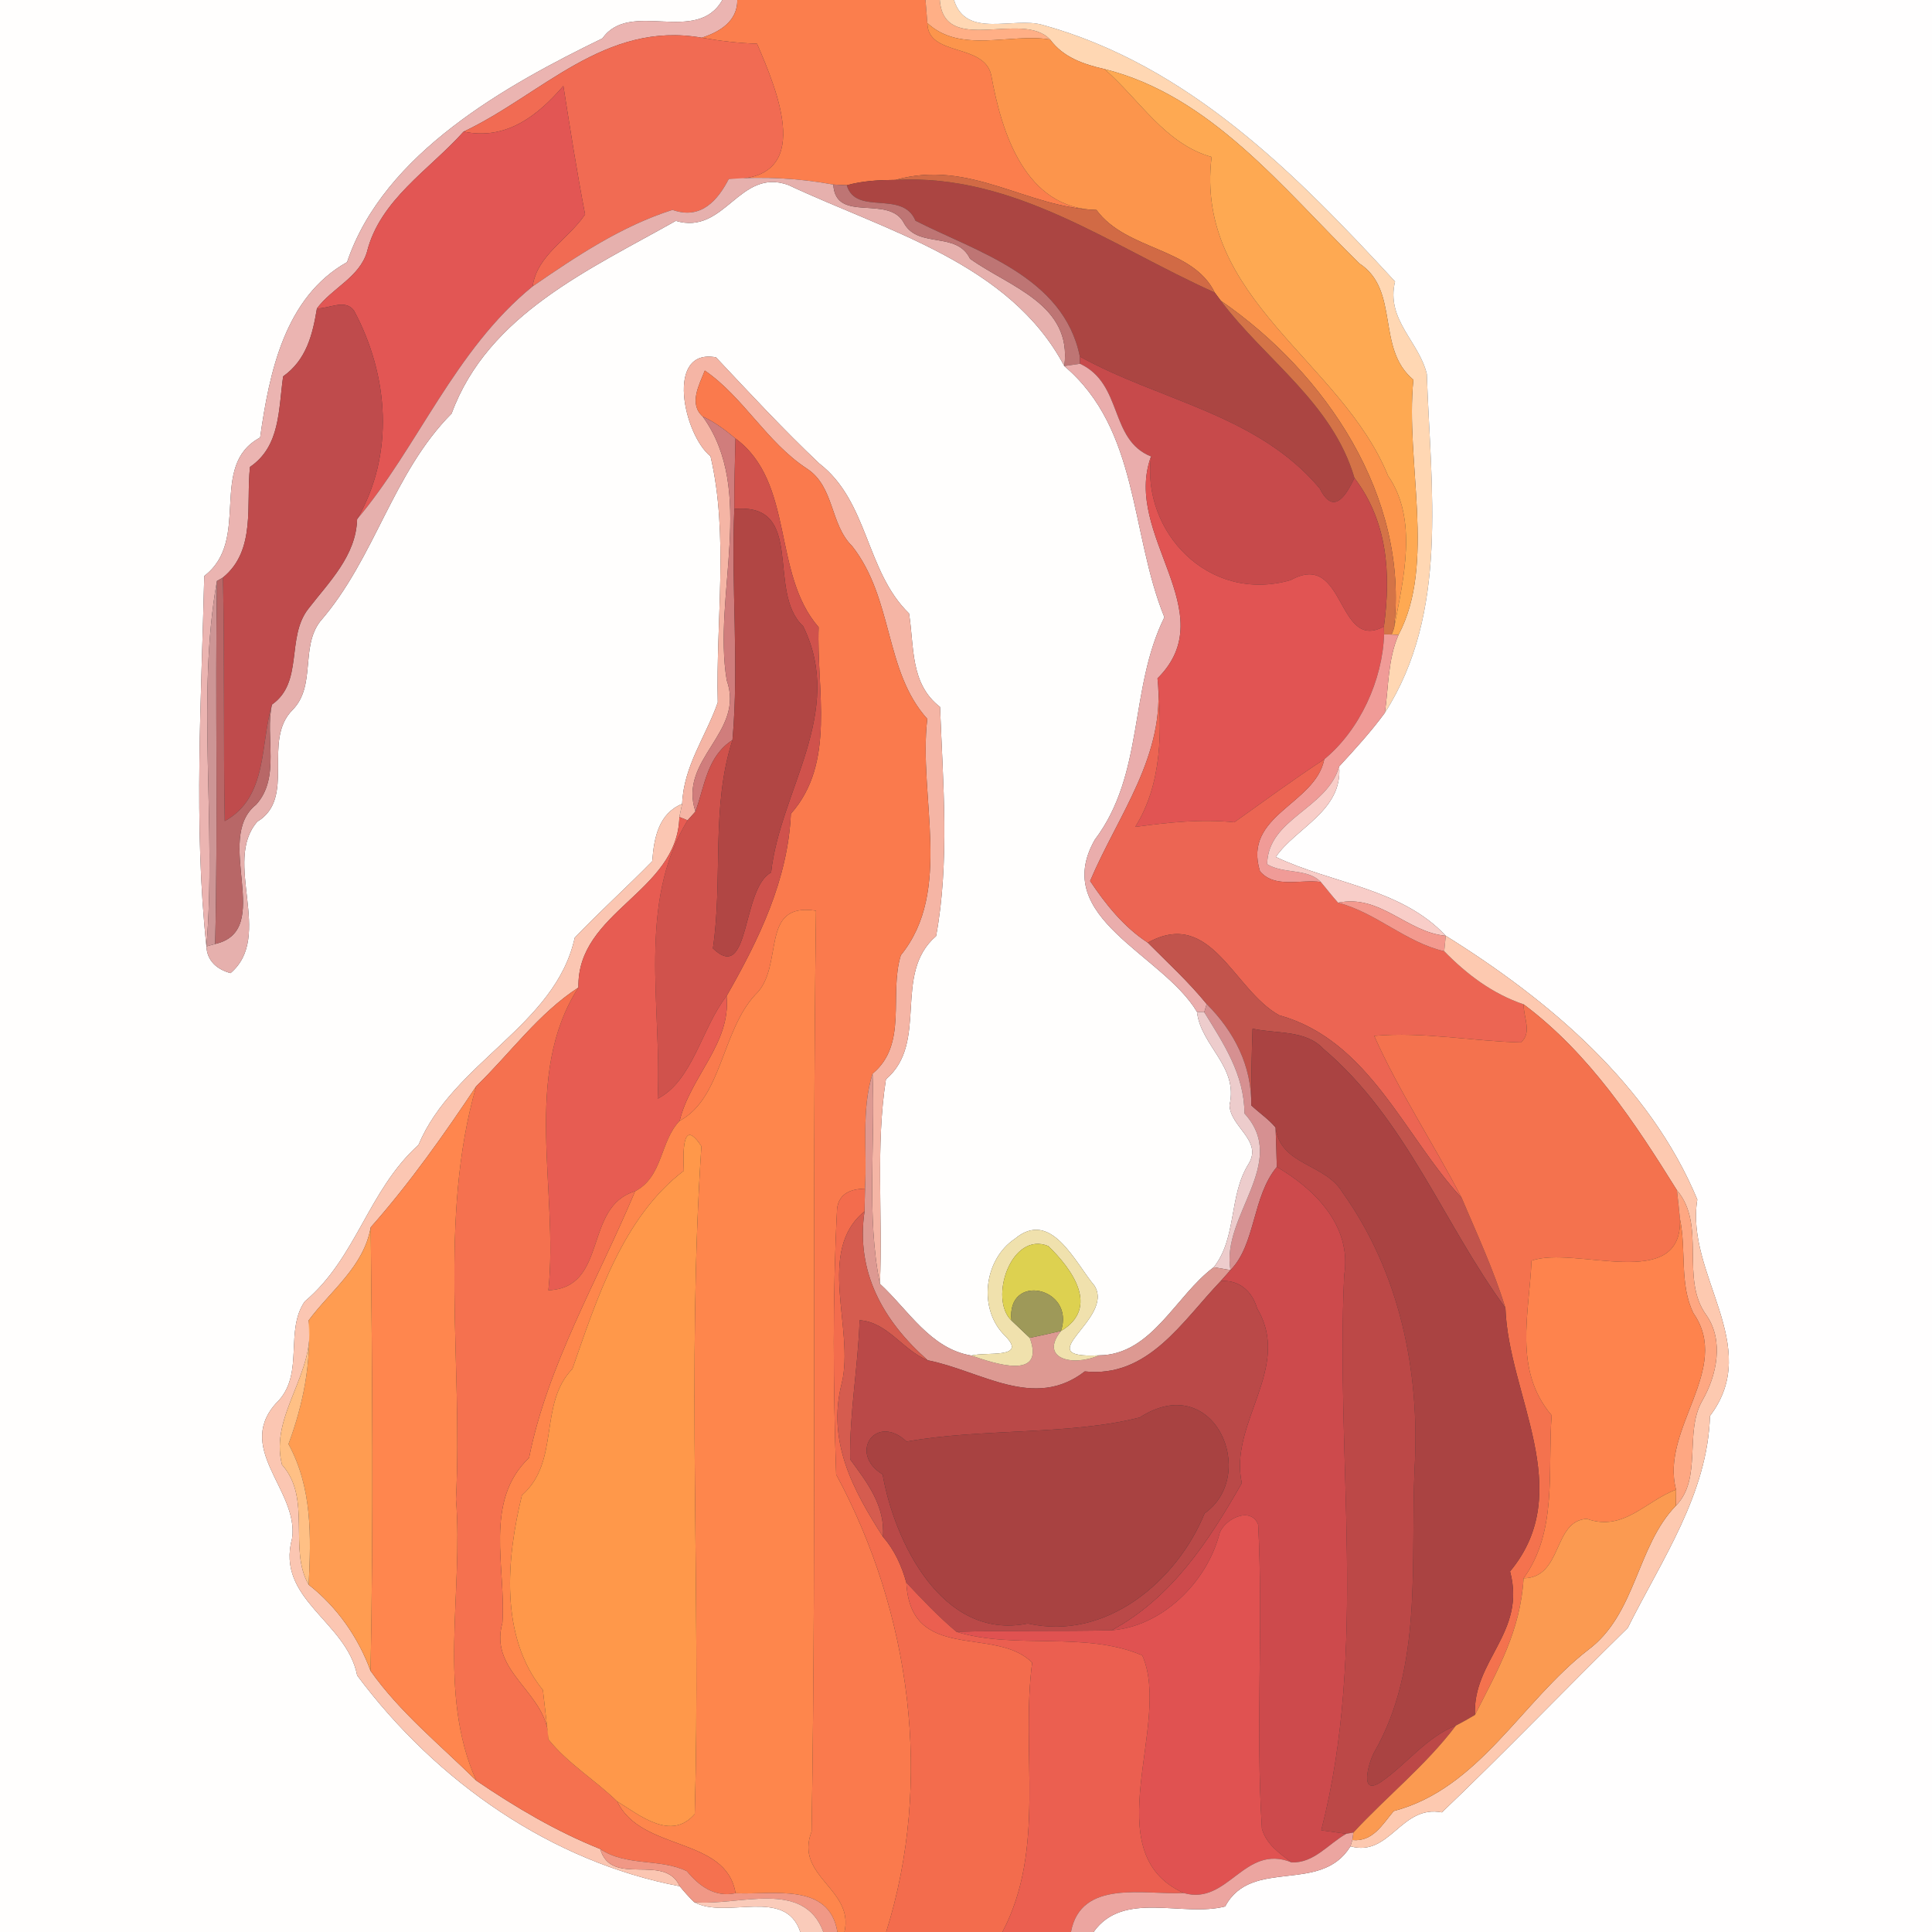 <?xml version="1.0" encoding="UTF-8" ?>
<!DOCTYPE svg PUBLIC "-//W3C//DTD SVG 1.1//EN" "http://www.w3.org/Graphics/SVG/1.1/DTD/svg11.dtd">
<svg width="250pt" height="250pt" viewBox="0 0 250 250" version="1.1" xmlns="http://www.w3.org/2000/svg">
<rect x="0" y="0" width="250" height="250" fill="#333333" stroke="none"/>
<g id="#fffefdff">
<path fill="#fffefd" opacity="1.00" d=" M 0.00 0.00 L 93.47 0.00 C 90.13 5.88 81.52 -0.11 77.96 4.96 C 65.62 10.97 49.67 19.76 44.91 33.92 C 36.84 38.44 34.84 48.24 33.66 56.62 C 26.84 60.26 32.58 69.84 26.43 74.53 C 26.07 90.43 25.03 106.66 26.71 122.46 C 26.79 124.35 28.10 125.45 29.83 125.92 C 35.48 121.13 28.76 111.49 33.30 106.32 C 38.37 103.24 33.86 95.85 37.86 91.86 C 40.92 88.75 38.85 83.78 41.43 80.41 C 48.56 72.21 50.75 61.27 58.44 53.51 C 63.15 40.68 76.34 34.85 87.45 28.58 C 93.82 30.49 95.65 21.64 102.01 23.94 C 114.67 29.90 130.67 34.03 137.72 47.37 C 147.43 55.58 146.22 68.93 150.67 79.87 C 146.06 89.23 148.13 100.10 141.66 108.67 C 135.91 118.79 150.42 123.42 154.89 130.94 C 155.40 135.36 160.28 137.99 159.10 142.99 C 159.18 145.84 163.42 147.57 161.57 150.60 C 158.97 154.73 160.09 160.12 157.06 163.98 C 152.14 167.61 149.06 175.34 142.21 175.38 C 132.79 175.85 144.27 170.73 141.64 166.39 C 139.09 163.35 136.01 156.38 131.32 160.30 C 127.28 163.00 126.53 169.47 130.08 172.88 C 133.01 175.87 127.58 174.89 125.70 175.41 C 120.38 174.53 117.55 169.52 113.86 166.12 C 114.24 157.34 113.29 148.25 114.64 139.66 C 120.28 134.87 115.42 126.05 121.13 121.13 C 122.90 111.55 122.02 101.29 121.64 91.48 C 117.75 88.47 118.32 83.76 117.63 79.38 C 112.01 73.92 112.40 64.92 106.02 59.98 C 101.37 55.59 97.03 50.89 92.65 46.24 C 86.05 45.01 88.46 56.25 91.94 59.04 C 94.32 69.18 92.62 80.39 92.88 90.89 C 91.34 95.31 88.46 99.11 88.27 104.02 C 85.24 105.26 84.63 108.39 84.40 111.44 C 81.12 114.80 77.61 117.94 74.37 121.34 C 71.88 132.72 58.67 137.39 54.15 148.15 C 47.59 154.09 46.15 162.77 39.42 168.42 C 36.87 172.17 39.29 177.49 36.16 181.12 C 29.96 187.24 38.69 192.73 37.80 199.04 C 35.64 207.00 44.86 209.76 46.22 216.81 C 56.60 230.72 71.49 240.94 87.96 244.08 C 88.54 244.80 89.17 245.50 89.84 246.15 C 94.05 248.40 101.62 244.14 103.56 250.00 L 0.00 250.00 L 0.00 0.00 Z" />
</g>
<g id="#ebb4b1ff">
<path fill="#ebb4b1" opacity="1.00" d=" M 93.47 0.00 L 95.41 0.00 C 95.42 2.77 93.14 4.12 90.81 4.88 C 78.27 2.67 70.08 12.27 59.99 17.03 C 55.58 21.97 49.17 25.82 47.48 32.61 C 46.50 35.89 42.96 37.28 41.01 39.91 C 40.45 43.32 39.64 46.57 36.64 48.70 C 36.02 53.02 36.29 57.74 32.35 60.42 C 31.81 65.31 33.16 71.21 28.85 74.73 L 28.07 75.18 C 25.41 90.03 28.03 106.87 26.71 122.46 C 25.03 106.66 26.07 90.43 26.43 74.53 C 32.58 69.84 26.84 60.26 33.66 56.62 C 34.84 48.24 36.84 38.44 44.91 33.92 C 49.67 19.76 65.62 10.97 77.96 4.96 C 81.52 -0.11 90.13 5.88 93.47 0.00 Z" />
</g>
<g id="#fb7e4dff">
<path fill="#fb7e4d" opacity="1.00" d=" M 95.41 0.00 L 119.76 0.00 C 119.82 0.75 119.94 2.24 120.00 2.98 C 120.06 7.38 127.31 5.52 128.26 9.70 C 129.61 17.24 132.69 27.00 141.88 27.17 C 132.81 26.89 125.52 20.55 115.87 23.28 C 113.75 23.29 111.63 23.40 109.57 23.97 C 109.14 23.94 108.27 23.90 107.83 23.88 C 103.37 23.06 98.82 22.81 94.30 23.17 C 105.55 23.46 100.58 11.74 97.96 5.66 C 95.56 5.58 93.17 5.30 90.81 4.88 C 93.14 4.12 95.42 2.77 95.41 0.00 Z" />
</g>
<g id="#ffaf86ff">
<path fill="#ffaf86" opacity="1.00" d=" M 119.76 0.00 L 121.61 0.00 C 122.15 7.29 132.27 1.27 135.88 5.11 C 130.70 4.26 124.28 6.98 120.00 2.98 C 119.94 2.24 119.82 0.75 119.76 0.00 Z" />
</g>
<g id="#ffd7b3ff">
<path fill="#ffd7b3" opacity="1.00" d=" M 121.61 0.00 L 123.45 0.00 C 124.99 5.08 131.17 2.11 134.94 3.23 C 153.77 8.44 167.64 22.45 180.52 36.43 C 179.31 41.38 183.63 44.18 184.63 48.40 C 185.14 63.31 187.51 79.26 179.20 92.24 C 179.69 88.86 179.58 85.33 180.96 82.16 C 185.86 72.95 181.82 59.71 182.89 49.14 C 178.01 45.08 181.20 37.56 175.90 34.09 C 165.92 24.30 156.68 12.37 142.92 8.94 C 140.22 8.32 137.58 7.43 135.88 5.11 C 132.27 1.27 122.15 7.29 121.61 0.00 Z" />
</g>
<g id="#fffefeff">
<path fill="#fffefe" opacity="1.00" d=" M 123.45 0.00 L 250.00 0.00 L 250.00 250.00 L 141.51 250.00 C 145.35 244.56 153.02 248.13 158.54 246.69 C 161.95 240.29 170.91 245.18 174.75 238.91 C 179.87 240.35 181.28 233.49 186.58 234.52 C 194.75 226.73 202.56 218.56 210.63 210.65 C 215.04 201.80 220.95 193.38 221.27 183.22 C 228.19 174.11 218.05 164.89 219.63 155.22 C 213.45 140.36 200.46 129.44 187.08 121.09 C 181.34 114.94 172.35 114.35 165.09 110.89 C 167.63 107.14 173.76 104.94 173.29 99.17 C 175.35 96.94 177.40 94.69 179.20 92.24 C 187.51 79.26 185.14 63.31 184.63 48.40 C 183.63 44.18 179.31 41.38 180.52 36.43 C 167.64 22.45 153.77 8.44 134.94 3.23 C 131.17 2.11 124.99 5.08 123.45 0.00 Z" />
</g>
<g id="#fc954cff">
<path fill="#fc954c" opacity="1.00" d=" M 120.00 2.98 C 124.28 6.98 130.70 4.26 135.88 5.11 C 137.58 7.43 140.22 8.32 142.92 8.94 C 147.48 12.91 150.77 18.63 156.78 20.31 C 154.55 38.63 173.57 46.71 179.61 61.56 C 183.54 67.23 181.59 74.96 180.39 81.27 C 182.33 64.26 171.55 48.26 157.97 38.91 C 157.77 38.64 157.38 38.11 157.18 37.85 C 154.33 32.00 145.76 32.45 141.88 27.17 C 132.69 27.00 129.61 17.24 128.26 9.70 C 127.31 5.52 120.06 7.38 120.00 2.98 Z" />
</g>
<g id="#f16b53ff">
<path fill="#f16b53" opacity="1.00" d=" M 59.99 17.03 C 70.08 12.27 78.27 2.67 90.81 4.88 C 93.17 5.30 95.56 5.58 97.96 5.66 C 100.58 11.74 105.55 23.46 94.30 23.17 C 92.93 25.80 90.78 28.50 87.02 27.16 C 80.48 29.23 74.56 33.17 68.92 37.06 C 69.49 33.00 73.59 30.93 75.71 27.74 C 74.64 22.23 73.78 16.67 72.90 11.12 C 69.59 14.96 65.50 18.20 59.99 17.03 Z" />
</g>
<g id="#fea952ff">
<path fill="#fea952" opacity="1.00" d=" M 142.92 8.94 C 156.68 12.37 165.92 24.30 175.90 34.09 C 181.20 37.56 178.01 45.08 182.89 49.14 C 181.82 59.71 185.86 72.95 180.96 82.16 L 180.08 82.11 L 180.39 81.27 C 181.59 74.96 183.54 67.23 179.61 61.56 C 173.57 46.71 154.55 38.63 156.78 20.31 C 150.77 18.63 147.48 12.91 142.92 8.94 Z" />
</g>
<g id="#e25654ff">
<path fill="#e25654" opacity="1.00" d=" M 59.99 17.03 C 65.50 18.20 69.59 14.96 72.90 11.12 C 73.78 16.67 74.64 22.23 75.71 27.74 C 73.59 30.93 69.49 33.00 68.92 37.06 C 58.82 45.28 54.05 57.91 46.21 67.18 C 51.07 58.84 50.33 48.61 45.80 40.18 C 44.64 38.63 42.58 39.96 41.01 39.91 C 42.96 37.28 46.50 35.89 47.48 32.61 C 49.17 25.82 55.58 21.97 59.99 17.03 Z" />
</g>
<g id="#e6b0adff">
<path fill="#e6b0ad" opacity="1.00" d=" M 94.30 23.17 C 98.82 22.81 103.37 23.06 107.83 23.88 C 108.11 29.02 115.11 25.03 117.03 28.97 C 118.91 32.16 123.82 29.91 125.52 33.48 C 130.63 37.14 138.79 39.35 137.72 47.37 C 130.67 34.03 114.67 29.90 102.01 23.94 C 95.65 21.64 93.82 30.49 87.45 28.58 C 76.34 34.85 63.15 40.68 58.44 53.51 C 50.75 61.27 48.56 72.21 41.43 80.41 C 38.85 83.78 40.92 88.75 37.86 91.86 C 33.86 95.85 38.37 103.24 33.30 106.32 C 28.76 111.49 35.48 121.13 29.83 125.92 C 28.10 125.45 26.79 124.35 26.71 122.46 L 27.84 122.15 C 35.59 120.38 27.55 108.57 33.13 104.13 C 36.34 100.63 34.25 95.37 35.19 91.17 C 39.32 88.28 37.00 82.51 39.88 78.80 C 42.59 75.29 46.08 71.91 46.21 67.18 C 54.05 57.91 58.82 45.28 68.92 37.06 C 74.56 33.17 80.48 29.23 87.02 27.16 C 90.78 28.50 92.93 25.80 94.30 23.17 Z" />
</g>
<g id="#ab4542ff">
<path fill="#ab4542" opacity="1.00" d=" M 109.57 23.97 C 111.63 23.40 113.75 23.29 115.87 23.28 C 131.31 22.43 143.65 31.78 157.18 37.85 C 157.38 38.11 157.77 38.64 157.97 38.91 C 163.76 46.61 172.41 52.12 175.27 61.85 C 174.28 63.88 172.63 66.92 170.78 63.22 C 162.74 53.62 150.14 51.90 139.73 46.14 C 137.63 35.71 126.18 32.52 118.46 28.56 C 116.80 24.53 110.76 27.98 109.57 23.97 Z" />
</g>
<g id="#d16a45ff">
<path fill="#d16a45" opacity="1.00" d=" M 115.87 23.28 C 125.52 20.55 132.81 26.89 141.88 27.17 C 145.76 32.45 154.33 32.00 157.18 37.85 C 143.65 31.78 131.31 22.43 115.87 23.28 Z" />
</g>
<g id="#be7574ff">
<path fill="#be7574" opacity="1.00" d=" M 107.83 23.88 C 108.27 23.90 109.14 23.94 109.57 23.97 C 110.76 27.98 116.80 24.53 118.46 28.56 C 126.18 32.52 137.63 35.71 139.73 46.14 L 139.75 47.07 C 139.24 47.15 138.23 47.30 137.72 47.37 C 138.79 39.35 130.63 37.14 125.52 33.48 C 123.82 29.91 118.91 32.16 117.03 28.97 C 115.11 25.03 108.11 29.02 107.83 23.88 Z" />
</g>
<g id="#bf4b4cff">
<path fill="#bf4b4c" opacity="1.00" d=" M 41.01 39.91 C 42.58 39.96 44.64 38.63 45.80 40.18 C 50.33 48.61 51.07 58.84 46.21 67.18 C 46.08 71.91 42.59 75.29 39.88 78.80 C 37.00 82.51 39.32 88.28 35.19 91.17 C 33.67 96.24 34.68 103.18 29.08 106.25 C 28.89 95.75 29.08 85.24 28.85 74.73 C 33.16 71.21 31.81 65.31 32.35 60.42 C 36.29 57.74 36.02 53.02 36.64 48.70 C 39.64 46.57 40.45 43.32 41.01 39.91 Z" />
</g>
<g id="#d47347ff">
<path fill="#d47347" opacity="1.00" d=" M 157.97 38.91 C 171.55 48.26 182.33 64.26 180.39 81.27 L 180.08 82.11 L 179.10 82.08 L 179.08 81.07 C 180.01 74.10 179.52 67.47 175.27 61.85 C 172.41 52.12 163.76 46.61 157.97 38.91 Z" />
</g>
<g id="#f5b5a5ff">
<path fill="#f5b5a5" opacity="1.00" d=" M 91.94 59.04 C 88.46 56.25 86.05 45.01 92.65 46.24 C 97.03 50.89 101.37 55.59 106.02 59.98 C 112.40 64.92 112.01 73.92 117.63 79.38 C 118.32 83.76 117.75 88.47 121.64 91.48 C 122.02 101.29 122.90 111.55 121.13 121.13 C 115.42 126.05 120.28 134.87 114.64 139.66 C 113.29 148.25 114.24 157.34 113.86 166.12 C 112.09 157.36 113.29 147.93 112.91 138.93 C 117.54 135.09 114.99 128.71 116.57 123.60 C 123.35 115.26 118.81 103.05 119.99 93.02 C 114.43 86.86 115.65 77.55 110.28 70.68 C 107.38 67.85 108.01 62.98 104.40 60.63 C 99.23 57.25 96.17 51.35 91.20 47.95 C 90.48 49.81 89.09 52.23 90.93 53.90 C 97.89 63.53 92.19 77.03 94.04 88.03 C 96.44 94.82 87.72 98.20 89.99 105.01 C 89.73 105.29 89.22 105.86 88.97 106.15 L 87.91 105.72 C 88.00 105.30 88.18 104.44 88.27 104.02 C 88.46 99.11 91.34 95.31 92.88 90.89 C 92.62 80.39 94.32 69.18 91.94 59.04 Z" />
</g>
<g id="#c74a4bff">
<path fill="#c74a4b" opacity="1.00" d=" M 139.73 46.14 C 150.14 51.90 162.74 53.62 170.78 63.22 C 172.63 66.92 174.28 63.88 175.27 61.85 C 179.52 67.47 180.01 74.10 179.08 81.07 C 172.92 84.44 174.16 71.09 167.01 75.07 C 156.34 78.12 147.68 68.74 148.94 59.07 C 143.50 56.89 145.35 49.68 139.75 47.07 L 139.73 46.14 Z" />
</g>
<g id="#eaadacff">
<path fill="#eaadac" opacity="1.00" d=" M 137.72 47.37 C 138.23 47.30 139.24 47.15 139.75 47.07 C 145.35 49.68 143.50 56.89 148.94 59.07 C 145.22 69.22 158.41 79.21 149.78 87.78 C 150.90 97.72 144.68 105.43 141.06 114.00 C 143.07 117.03 145.44 119.97 148.52 121.98 C 151.10 124.57 153.82 127.07 156.14 129.92 L 155.83 130.98 L 154.89 130.94 C 150.42 123.42 135.91 118.79 141.66 108.67 C 148.13 100.10 146.06 89.23 150.67 79.87 C 146.22 68.93 147.43 55.58 137.72 47.37 Z" />
</g>
<g id="#fa7a4dff">
<path fill="#fa7a4d" opacity="1.00" d=" M 91.20 47.95 C 96.17 51.35 99.23 57.25 104.40 60.63 C 108.01 62.98 107.38 67.85 110.28 70.68 C 115.65 77.55 114.43 86.86 119.99 93.02 C 118.81 103.05 123.35 115.26 116.57 123.60 C 114.99 128.71 117.54 135.09 112.91 138.93 C 111.42 143.61 112.23 148.87 111.93 153.81 C 110.14 153.85 108.57 154.40 108.32 156.39 C 107.73 167.84 107.81 179.34 108.20 190.80 C 117.86 208.70 120.79 230.52 114.67 250.00 L 109.27 250.00 C 110.58 244.41 102.75 242.82 105.02 237.00 C 105.67 197.23 105.06 157.52 105.59 117.85 C 98.12 116.66 101.61 125.12 97.72 128.73 C 93.37 133.45 93.41 142.11 87.95 145.03 C 89.33 139.29 94.61 135.03 94.02 128.89 C 98.23 121.51 101.95 113.85 102.34 105.30 C 108.20 98.71 105.63 89.26 105.93 81.16 C 99.87 74.21 102.87 62.44 95.17 56.74 C 93.86 55.65 92.49 54.61 90.93 53.90 C 89.09 52.23 90.48 49.81 91.20 47.95 Z" />
</g>
<g id="#d07d7cff">
<path fill="#d07d7c" opacity="1.00" d=" M 90.93 53.90 C 92.49 54.61 93.86 55.65 95.17 56.74 C 95.10 59.77 95.00 62.82 95.02 65.86 C 94.59 75.81 95.66 85.84 94.78 95.76 C 91.47 97.89 91.20 101.70 89.99 105.01 C 87.72 98.20 96.44 94.82 94.04 88.03 C 92.19 77.03 97.89 63.53 90.93 53.90 Z" />
</g>
<g id="#d0524cff">
<path fill="#d0524c" opacity="1.00" d=" M 95.17 56.74 C 102.87 62.44 99.87 74.21 105.93 81.16 C 105.63 89.26 108.20 98.71 102.34 105.30 C 101.95 113.85 98.23 121.51 94.02 128.89 C 90.80 132.99 89.65 139.86 85.10 142.17 C 85.67 130.28 82.41 116.89 88.97 106.15 C 89.22 105.86 89.73 105.29 89.99 105.01 C 91.20 101.70 91.47 97.89 94.78 95.76 C 91.97 104.47 93.57 113.77 92.25 122.72 C 97.10 127.39 95.93 114.93 99.78 112.90 C 100.95 102.27 109.41 92.19 103.93 81.04 C 99.08 76.53 104.35 65.02 95.02 65.86 C 95.00 62.82 95.10 59.77 95.17 56.74 Z" />
</g>
<g id="#e15453ff">
<path fill="#e15453" opacity="1.00" d=" M 148.94 59.07 C 147.68 68.74 156.34 78.12 167.01 75.07 C 174.16 71.09 172.92 84.44 179.08 81.07 L 179.10 82.08 C 178.90 88.00 175.98 94.44 171.36 98.25 C 167.39 100.85 163.58 103.66 159.72 106.40 C 155.41 105.96 151.16 106.42 146.90 107.00 C 150.38 101.43 150.40 94.60 149.78 87.78 C 158.41 79.21 145.22 69.22 148.94 59.07 Z" />
</g>
<g id="#b14644ff">
<path fill="#b14644" opacity="1.00" d=" M 95.02 65.86 C 104.35 65.02 99.08 76.53 103.93 81.04 C 109.41 92.19 100.95 102.27 99.78 112.90 C 95.93 114.93 97.10 127.39 92.25 122.72 C 93.57 113.77 91.97 104.47 94.78 95.76 C 95.66 85.84 94.59 75.81 95.02 65.86 Z" />
</g>
<g id="#cd9595ff">
<path fill="#cd9595" opacity="1.00" d=" M 26.71 122.46 C 28.03 106.87 25.41 90.03 28.07 75.18 C 27.83 90.84 28.22 106.50 27.84 122.15 L 26.71 122.46 Z" />
</g>
<g id="#b86767ff">
<path fill="#b86767" opacity="1.00" d=" M 28.07 75.18 L 28.85 74.73 C 29.08 85.24 28.89 95.75 29.08 106.25 C 34.68 103.18 33.67 96.24 35.19 91.17 C 34.25 95.37 36.34 100.63 33.13 104.13 C 27.55 108.57 35.59 120.38 27.84 122.15 C 28.22 106.50 27.83 90.84 28.07 75.18 Z" />
</g>
<g id="#f09b97ff">
<path fill="#f09b97" opacity="1.00" d=" M 179.10 82.08 L 180.08 82.11 L 180.96 82.16 C 179.58 85.33 179.69 88.86 179.20 92.24 C 177.40 94.69 175.35 96.94 173.29 99.17 C 171.75 104.69 164.05 105.90 163.97 111.83 C 166.09 113.13 169.19 112.32 170.91 114.13 C 168.24 113.76 164.95 114.99 163.04 112.74 C 160.78 105.43 170.19 104.13 171.36 98.25 C 175.98 94.44 178.90 88.00 179.10 82.08 Z" />
</g>
<g id="#ec6553ff">
<path fill="#ec6553" opacity="1.00" d=" M 141.06 114.00 C 144.68 105.43 150.90 97.72 149.78 87.78 C 150.40 94.60 150.38 101.43 146.90 107.00 C 151.16 106.42 155.41 105.96 159.72 106.40 C 163.58 103.66 167.39 100.85 171.36 98.25 C 170.19 104.13 160.78 105.43 163.04 112.74 C 164.95 114.99 168.24 113.76 170.91 114.13 C 171.66 115.01 172.36 115.94 173.15 116.81 C 178.12 118.12 181.86 121.92 186.88 123.09 C 189.82 126.10 193.17 128.62 197.16 129.96 C 197.10 131.59 198.31 133.64 196.79 134.89 C 190.46 134.73 184.18 133.48 177.82 134.04 C 181.00 141.19 185.48 147.94 189.14 155.01 C 181.77 147.11 177.19 134.60 165.54 131.38 C 159.59 128.11 156.77 117.42 148.52 121.98 C 145.44 119.97 143.07 117.03 141.06 114.00 Z" />
</g>
<g id="#f8cdc8ff">
<path fill="#f8cdc8" opacity="1.00" d=" M 163.97 111.83 C 164.05 105.90 171.75 104.69 173.29 99.17 C 173.76 104.94 167.63 107.14 165.09 110.89 C 172.35 114.35 181.34 114.94 187.08 121.09 C 182.05 120.65 178.63 115.68 173.15 116.81 C 172.36 115.94 171.66 115.01 170.91 114.13 C 169.19 112.32 166.09 113.13 163.97 111.83 Z" />
</g>
<g id="#fbc6b2ff">
<path fill="#fbc6b2" opacity="1.00" d=" M 84.40 111.44 C 84.63 108.39 85.24 105.26 88.27 104.02 C 88.18 104.44 88.00 105.30 87.91 105.72 C 87.69 115.47 74.62 117.93 74.85 127.78 C 69.66 131.15 66.02 136.30 61.62 140.56 C 57.51 146.74 53.00 153.13 47.97 158.81 C 47.07 163.92 42.81 166.98 39.93 170.87 C 40.98 177.65 34.82 183.08 36.49 189.54 C 40.39 193.90 37.28 200.49 39.94 205.06 C 43.60 207.92 46.35 211.85 47.95 216.21 C 51.71 221.55 56.98 225.81 61.63 230.41 C 66.71 233.86 71.99 236.99 77.67 239.26 C 79.10 244.27 85.98 239.71 87.96 244.08 C 71.49 240.94 56.60 230.72 46.22 216.81 C 44.86 209.76 35.64 207.00 37.80 199.04 C 38.69 192.73 29.96 187.24 36.16 181.12 C 39.29 177.49 36.87 172.17 39.42 168.42 C 46.15 162.77 47.59 154.09 54.15 148.15 C 58.67 137.39 71.88 132.72 74.37 121.34 C 77.61 117.94 81.12 114.80 84.40 111.44 Z" />
</g>
<g id="#e75c52ff">
<path fill="#e75c52" opacity="1.00" d=" M 74.85 127.78 C 74.62 117.93 87.69 115.47 87.91 105.72 L 88.97 106.15 C 82.41 116.89 85.67 130.28 85.10 142.17 C 89.65 139.86 90.80 132.99 94.02 128.89 C 94.61 135.03 89.33 139.29 87.95 145.03 C 85.38 147.69 85.83 152.23 82.18 154.15 C 75.44 156.16 78.76 166.64 70.96 166.96 C 72.30 154.10 67.53 139.15 74.85 127.78 Z" />
</g>
<g id="#f3998eff">
<path fill="#f3998e" opacity="1.00" d=" M 173.15 116.81 C 178.63 115.68 182.05 120.65 187.08 121.09 C 187.03 121.59 186.93 122.59 186.88 123.09 C 181.86 121.92 178.12 118.12 173.15 116.81 Z" />
</g>
<g id="#fe864cff">
<path fill="#fe864c" opacity="1.00" d=" M 97.72 128.73 C 101.61 125.12 98.12 116.66 105.59 117.85 C 105.06 157.52 105.67 197.23 105.02 237.00 C 102.75 242.82 110.58 244.41 109.27 250.00 L 108.36 250.00 C 107.29 243.52 100.06 245.23 95.18 244.98 C 93.96 237.59 82.98 239.65 79.86 233.10 C 82.82 234.92 86.85 238.27 89.90 234.73 C 90.70 205.98 88.86 176.94 90.76 148.33 C 89.00 145.62 88.24 146.67 88.49 151.49 C 80.58 157.51 77.22 168.10 74.07 177.13 C 69.62 181.71 72.55 189.09 67.54 193.48 C 65.54 201.64 64.63 211.78 70.25 218.69 C 70.43 220.29 70.80 223.49 70.98 225.09 C 70.95 219.04 63.17 216.46 65.01 210.00 C 65.51 202.84 62.54 194.28 68.46 188.64 C 70.85 176.64 77.37 165.61 82.18 154.15 C 85.83 152.23 85.38 147.69 87.95 145.03 C 93.41 142.11 93.37 133.45 97.72 128.73 Z" />
</g>
<g id="#c2544cff">
<path fill="#c2544c" opacity="1.00" d=" M 148.52 121.98 C 156.77 117.42 159.59 128.11 165.54 131.38 C 177.19 134.60 181.77 147.11 189.14 155.01 C 191.13 159.69 193.32 164.42 194.80 169.25 C 186.80 158.33 181.92 144.76 171.27 135.74 C 168.95 133.23 165.17 133.80 162.08 133.11 C 161.97 136.41 161.89 139.73 161.91 143.03 C 161.99 137.89 159.68 133.46 156.14 129.92 C 153.82 127.07 151.10 124.57 148.52 121.98 Z" />
</g>
<g id="#fdc9b0ff">
<path fill="#fdc9b0" opacity="1.00" d=" M 187.08 121.09 C 200.46 129.44 213.45 140.36 219.63 155.22 C 218.05 164.89 228.19 174.11 221.27 183.22 C 220.95 193.38 215.04 201.80 210.63 210.65 C 202.56 218.56 194.75 226.73 186.58 234.52 C 181.28 233.49 179.87 240.35 174.75 238.91 L 174.99 238.10 C 177.65 238.36 178.87 236.10 180.35 234.35 C 191.41 231.44 196.87 220.18 205.51 213.49 C 211.73 208.85 211.78 200.07 216.86 194.84 C 220.33 191.32 217.90 185.32 220.28 181.24 C 222.17 177.94 223.09 173.47 220.81 170.19 C 217.34 165.47 220.86 158.52 216.99 154.01 C 211.58 145.33 205.73 136.38 197.16 129.96 C 193.17 128.62 189.82 126.10 186.88 123.09 C 186.93 122.59 187.03 121.59 187.08 121.09 Z" />
</g>
<g id="#f5714fff">
<path fill="#f5714f" opacity="1.00" d=" M 61.62 140.56 C 66.02 136.30 69.66 131.15 74.85 127.78 C 67.53 139.15 72.30 154.10 70.96 166.96 C 78.76 166.64 75.44 156.16 82.18 154.15 C 77.37 165.61 70.85 176.64 68.46 188.64 C 62.54 194.28 65.51 202.84 65.01 210.00 C 63.17 216.46 70.95 219.04 70.98 225.09 C 73.46 228.19 77.00 230.32 79.86 233.10 C 82.98 239.65 93.96 237.59 95.18 244.98 C 92.49 245.55 90.49 244.07 88.88 242.13 C 85.41 240.44 81.04 241.55 77.67 239.26 C 71.99 236.99 66.71 233.86 61.63 230.41 C 56.54 219.05 59.99 205.99 59.00 194.00 C 59.92 176.28 56.68 157.73 61.62 140.56 Z" />
</g>
<g id="#d69091ff">
<path fill="#d69091" opacity="1.00" d=" M 156.14 129.92 C 159.68 133.46 161.99 137.89 161.91 143.03 C 162.94 144.01 164.15 144.80 165.06 145.90 C 165.13 147.60 165.17 149.30 165.22 151.00 C 162.01 154.88 162.50 161.02 159.22 164.35 C 157.98 157.32 166.87 150.45 161.03 144.08 C 161.02 139.06 158.34 135.06 155.83 130.98 L 156.14 129.92 Z" />
</g>
<g id="#f4724eff">
<path fill="#f4724e" opacity="1.00" d=" M 197.16 129.96 C 205.73 136.38 211.58 145.33 216.99 154.01 C 217.14 155.26 217.27 156.51 217.39 157.76 C 217.71 167.34 203.83 161.13 198.18 163.13 C 197.88 170.03 195.80 177.27 200.78 183.14 C 200.24 190.24 201.57 198.14 197.15 204.23 C 196.74 211.05 193.83 216.04 190.86 221.91 C 190.54 214.85 197.53 211.25 195.40 203.34 C 204.09 192.89 195.18 180.56 194.80 169.25 C 193.32 164.42 191.13 159.69 189.14 155.01 C 185.48 147.94 181.00 141.19 177.82 134.04 C 184.18 133.48 190.46 134.73 196.79 134.89 C 198.31 133.64 197.10 131.59 197.16 129.96 Z" />
</g>
<g id="#edccccff">
<path fill="#edcccc" opacity="1.00" d=" M 154.89 130.94 L 155.83 130.98 C 158.34 135.06 161.02 139.06 161.03 144.08 C 166.87 150.45 157.98 157.32 159.22 164.35 C 158.68 164.25 157.60 164.07 157.06 163.98 C 160.09 160.12 158.97 154.73 161.57 150.60 C 163.42 147.57 159.18 145.84 159.10 142.99 C 160.28 137.99 155.40 135.36 154.89 130.94 Z" />
</g>
<g id="#aa4342ff">
<path fill="#aa4342" opacity="1.00" d=" M 162.08 133.11 C 165.17 133.80 168.95 133.23 171.27 135.74 C 181.92 144.76 186.80 158.33 194.80 169.25 C 195.18 180.56 204.09 192.89 195.40 203.34 C 197.53 211.25 190.54 214.85 190.86 221.91 C 190.05 222.39 189.23 222.86 188.39 223.29 C 184.50 224.83 182.02 228.32 178.66 230.61 C 175.85 232.47 177.08 228.14 177.80 226.78 C 184.18 215.72 182.49 202.18 183.05 189.99 C 183.76 177.42 181.12 164.66 173.73 154.32 C 171.50 150.52 165.66 150.83 165.06 145.90 C 164.15 144.80 162.94 144.01 161.91 143.03 C 161.89 139.73 161.97 136.41 162.08 133.11 Z" />
</g>
<g id="#dd9992ff">
<path fill="#dd9992" opacity="1.00" d=" M 111.93 153.81 C 112.23 148.87 111.42 143.61 112.91 138.93 C 113.29 147.93 112.09 157.36 113.86 166.12 C 117.55 169.52 120.38 174.53 125.70 175.41 C 128.63 176.42 135.31 178.70 133.25 173.12 C 134.60 172.84 135.94 172.54 137.29 172.23 C 134.48 175.75 138.69 176.91 142.21 175.38 C 149.06 175.34 152.14 167.61 157.06 163.98 C 157.60 164.07 158.68 164.25 159.22 164.35 C 158.90 164.70 158.28 165.41 157.96 165.77 C 152.97 170.98 148.59 178.33 140.37 177.46 C 133.79 182.56 126.89 177.36 120.05 176.02 C 114.24 170.90 110.72 164.57 111.87 156.75 C 111.89 156.02 111.91 154.55 111.93 153.81 Z" />
</g>
<g id="#ff864eff">
<path fill="#ff864e" opacity="1.00" d=" M 47.97 158.81 C 53.00 153.13 57.51 146.74 61.62 140.56 C 56.68 157.73 59.92 176.28 59.00 194.00 C 59.99 205.99 56.54 219.05 61.63 230.41 C 56.98 225.81 51.71 221.55 47.95 216.21 C 48.33 197.12 48.17 177.91 47.97 158.81 Z" />
</g>
<g id="#bc4847ff">
<path fill="#bc4847" opacity="1.00" d=" M 165.06 145.90 C 165.66 150.83 171.50 150.52 173.73 154.32 C 181.12 164.66 183.76 177.42 183.05 189.99 C 182.49 202.18 184.18 215.72 177.80 226.78 C 177.08 228.14 175.85 232.47 178.66 230.61 C 182.02 228.32 184.50 224.83 188.39 223.29 C 184.54 228.41 179.46 232.44 175.13 237.13 L 174.21 237.29 C 173.40 237.18 171.78 236.96 170.97 236.84 C 177.00 213.44 172.80 188.87 173.94 165.01 C 174.95 158.65 170.17 153.89 165.22 151.00 C 165.17 149.30 165.13 147.60 165.06 145.90 Z" />
</g>
<g id="#ff984aff">
<path fill="#ff984a" opacity="1.00" d=" M 88.49 151.49 C 88.24 146.67 89.00 145.62 90.76 148.33 C 88.86 176.94 90.70 205.98 89.90 234.73 C 86.85 238.27 82.82 234.92 79.86 233.10 C 77.00 230.32 73.46 228.19 70.98 225.09 C 70.80 223.49 70.43 220.29 70.25 218.69 C 64.63 211.78 65.54 201.64 67.54 193.48 C 72.55 189.09 69.62 181.71 74.07 177.13 C 77.22 168.10 80.58 157.51 88.49 151.49 Z" />
</g>
<g id="#cd4a4cff">
<path fill="#cd4a4c" opacity="1.00" d=" M 165.22 151.00 C 170.17 153.89 174.95 158.65 173.94 165.01 C 172.80 188.87 177.00 213.44 170.97 236.84 C 171.78 236.96 173.40 237.18 174.21 237.29 C 171.89 238.59 170.02 241.12 167.13 240.99 C 165.55 239.83 163.85 238.62 163.29 236.64 C 162.46 223.54 163.48 210.40 162.81 197.30 C 161.85 194.75 158.13 196.67 157.74 198.69 C 156.03 204.84 150.39 210.44 143.85 210.96 C 151.69 206.72 156.48 199.30 160.69 191.91 C 158.96 184.14 167.27 176.98 162.67 169.32 C 162.05 167.11 160.34 165.57 157.96 165.77 C 158.28 165.41 158.90 164.70 159.22 164.35 C 162.50 161.02 162.01 154.88 165.22 151.00 Z" />
</g>
<g id="#f36c4dff">
<path fill="#f36c4d" opacity="1.00" d=" M 108.32 156.39 C 108.57 154.40 110.14 153.85 111.93 153.81 C 111.91 154.55 111.89 156.02 111.87 156.75 C 105.53 161.91 110.63 172.02 108.92 179.00 C 106.98 186.57 110.41 192.84 114.25 198.85 C 115.74 200.55 116.68 202.62 117.28 204.79 C 117.83 215.28 128.79 210.33 133.56 215.14 C 132.05 226.75 135.41 239.22 129.71 250.00 L 114.67 250.00 C 120.79 230.52 117.86 208.70 108.20 190.80 C 107.81 179.34 107.73 167.84 108.32 156.39 Z" />
</g>
<g id="#fea782ff">
<path fill="#fea782" opacity="1.00" d=" M 216.99 154.01 C 220.86 158.52 217.34 165.47 220.81 170.19 C 223.09 173.47 222.17 177.94 220.28 181.24 C 217.90 185.32 220.33 191.32 216.86 194.84 C 216.86 194.32 216.87 193.28 216.88 192.76 C 214.79 184.91 224.16 177.15 219.13 169.93 C 217.29 166.22 218.23 161.74 217.39 157.76 C 217.27 156.51 217.14 155.26 216.99 154.01 Z" />
</g>
<g id="#d55c4fff">
<path fill="#d55c4f" opacity="1.00" d=" M 108.92 179.00 C 110.63 172.02 105.53 161.91 111.87 156.75 C 110.72 164.57 114.24 170.90 120.05 176.02 C 116.83 174.75 114.86 171.07 111.23 170.84 C 111.04 176.86 109.91 182.81 110.01 188.84 C 112.21 191.84 114.57 194.87 114.25 198.85 C 110.41 192.84 106.98 186.57 108.92 179.00 Z" />
</g>
<g id="#fe834dff">
<path fill="#fe834d" opacity="1.00" d=" M 217.39 157.76 C 218.23 161.74 217.29 166.22 219.13 169.93 C 224.16 177.15 214.79 184.91 216.88 192.76 C 212.97 194.20 210.10 198.24 205.34 196.54 C 200.90 196.78 202.25 204.16 197.15 204.23 C 201.57 198.14 200.24 190.24 200.78 183.14 C 195.80 177.27 197.88 170.03 198.18 163.13 C 203.83 161.13 217.71 167.34 217.39 157.76 Z" />
</g>
<g id="#ff9c51ff">
<path fill="#ff9c51" opacity="1.00" d=" M 39.93 170.87 C 42.81 166.98 47.07 163.92 47.97 158.81 C 48.17 177.91 48.33 197.12 47.95 216.21 C 46.35 211.85 43.60 207.92 39.94 205.06 C 40.26 198.80 40.41 192.51 37.33 186.86 C 39.23 181.75 40.30 176.40 39.93 170.87 Z" />
</g>
<g id="#f0e1adff">
<path fill="#f0e1ad" opacity="1.00" d=" M 131.32 160.30 C 136.01 156.38 139.09 163.35 141.64 166.39 C 144.27 170.73 132.79 175.85 142.21 175.38 C 138.69 176.91 134.48 175.75 137.29 172.23 C 142.37 169.20 138.71 164.20 135.65 161.24 C 130.85 159.27 127.92 168.07 130.88 170.87 C 131.66 171.62 132.45 172.37 133.25 173.12 C 135.31 178.70 128.63 176.42 125.70 175.41 C 127.58 174.89 133.01 175.87 130.08 172.88 C 126.53 169.47 127.28 163.00 131.32 160.30 Z" />
</g>
<g id="#ddd150ff">
<path fill="#ddd150" opacity="1.00" d=" M 130.88 170.87 C 127.92 168.07 130.85 159.27 135.65 161.24 C 138.71 164.20 142.37 169.20 137.29 172.23 C 139.19 166.56 130.20 164.60 130.88 170.87 Z" />
</g>
<g id="#ba4948ff">
<path fill="#ba4948" opacity="1.00" d=" M 140.37 177.46 C 148.59 178.33 152.97 170.98 157.96 165.77 C 160.34 165.57 162.05 167.11 162.67 169.32 C 167.27 176.98 158.96 184.14 160.69 191.91 C 156.48 199.30 151.69 206.72 143.85 210.96 C 137.16 211.12 130.46 210.95 123.77 211.16 C 121.45 209.21 119.35 207.00 117.28 204.79 C 116.68 202.62 115.74 200.55 114.25 198.85 C 114.57 194.87 112.21 191.84 110.01 188.84 C 109.91 182.81 111.04 176.86 111.23 170.84 C 114.86 171.07 116.83 174.75 120.05 176.02 C 126.89 177.36 133.79 182.56 140.37 177.46 M 147.48 183.42 C 138.41 185.75 127.09 184.79 117.32 186.54 C 113.35 182.79 109.71 188.05 114.21 190.79 C 115.73 199.46 121.90 212.34 133.00 210.08 C 143.12 212.38 152.29 204.60 155.88 195.82 C 162.92 190.85 157.13 177.18 147.48 183.42 Z" />
</g>
<g id="#9e9959ff">
<path fill="#9e9959" opacity="1.00" d=" M 130.88 170.87 C 130.20 164.60 139.19 166.56 137.29 172.23 C 135.94 172.54 134.60 172.84 133.25 173.12 C 132.45 172.37 131.66 171.62 130.88 170.87 Z" />
</g>
<g id="#ffc085ff">
<path fill="#ffc085" opacity="1.00" d=" M 36.49 189.54 C 34.82 183.08 40.98 177.65 39.93 170.87 C 40.30 176.40 39.23 181.75 37.33 186.86 C 40.41 192.51 40.26 198.80 39.94 205.06 C 37.28 200.49 40.39 193.90 36.49 189.54 Z" />
</g>
<g id="#a84241ff">
<path fill="#a84241" opacity="1.00" d=" M 147.48 183.42 C 157.13 177.18 162.92 190.85 155.88 195.82 C 152.29 204.60 143.12 212.38 133.00 210.08 C 121.90 212.34 115.73 199.46 114.21 190.79 C 109.71 188.05 113.35 182.79 117.32 186.54 C 127.09 184.79 138.41 185.75 147.48 183.42 Z" />
</g>
<g id="#fb9a51ff">
<path fill="#fb9a51" opacity="1.00" d=" M 205.34 196.54 C 210.10 198.24 212.97 194.20 216.88 192.76 C 216.87 193.28 216.86 194.32 216.86 194.84 C 211.78 200.07 211.73 208.85 205.51 213.49 C 196.87 220.18 191.41 231.44 180.35 234.35 C 178.87 236.10 177.65 238.36 174.99 238.10 L 175.13 237.13 C 179.46 232.44 184.54 228.41 188.39 223.29 C 189.23 222.86 190.05 222.39 190.86 221.91 C 193.83 216.04 196.74 211.05 197.15 204.23 C 202.25 204.16 200.90 196.78 205.34 196.54 Z" />
</g>
<g id="#e05251ff">
<path fill="#e05251" opacity="1.00" d=" M 157.74 198.69 C 158.13 196.67 161.85 194.75 162.81 197.30 C 163.48 210.40 162.46 223.54 163.29 236.64 C 163.85 238.62 165.55 239.83 167.13 240.99 C 161.00 238.50 158.92 246.61 153.19 244.96 C 141.56 239.75 151.72 223.03 147.81 214.21 C 140.46 211.03 131.38 213.49 123.77 211.16 C 130.46 210.95 137.16 211.12 143.85 210.96 C 150.39 210.44 156.03 204.84 157.74 198.69 Z" />
</g>
<g id="#eb5f50ff">
<path fill="#eb5f50" opacity="1.00" d=" M 117.28 204.79 C 119.35 207.00 121.45 209.21 123.77 211.16 C 131.38 213.49 140.46 211.03 147.81 214.21 C 151.72 223.03 141.56 239.75 153.19 244.96 C 148.09 245.22 139.88 243.10 138.58 250.00 L 129.71 250.00 C 135.41 239.22 132.05 226.75 133.56 215.14 C 128.79 210.33 117.83 215.28 117.28 204.79 Z" />
</g>
<g id="#eca5a0ff">
<path fill="#eca5a0" opacity="1.00" d=" M 174.21 237.29 L 175.13 237.13 L 174.99 238.10 L 174.75 238.91 C 170.91 245.18 161.95 240.29 158.54 246.69 C 153.02 248.13 145.35 244.56 141.51 250.00 L 138.58 250.00 C 139.88 243.10 148.09 245.22 153.19 244.96 C 158.92 246.61 161.00 238.50 167.13 240.99 C 170.02 241.12 171.89 238.59 174.21 237.29 Z" />
</g>
<g id="#f09886ff">
<path fill="#f09886" opacity="1.00" d=" M 77.67 239.26 C 81.04 241.55 85.41 240.44 88.88 242.13 C 90.49 244.07 92.49 245.55 95.18 244.98 C 100.06 245.23 107.29 243.52 108.36 250.00 L 106.54 250.00 C 104.00 243.10 95.60 246.66 89.84 246.15 C 89.17 245.50 88.54 244.80 87.96 244.08 C 85.98 239.71 79.10 244.27 77.67 239.26 Z" />
</g>
<g id="#facbbaff">
<path fill="#facbba" opacity="1.00" d=" M 89.84 246.15 C 95.60 246.66 104.00 243.10 106.54 250.00 L 103.56 250.00 C 101.62 244.14 94.05 248.40 89.84 246.15 Z" />
</g>
</svg>
